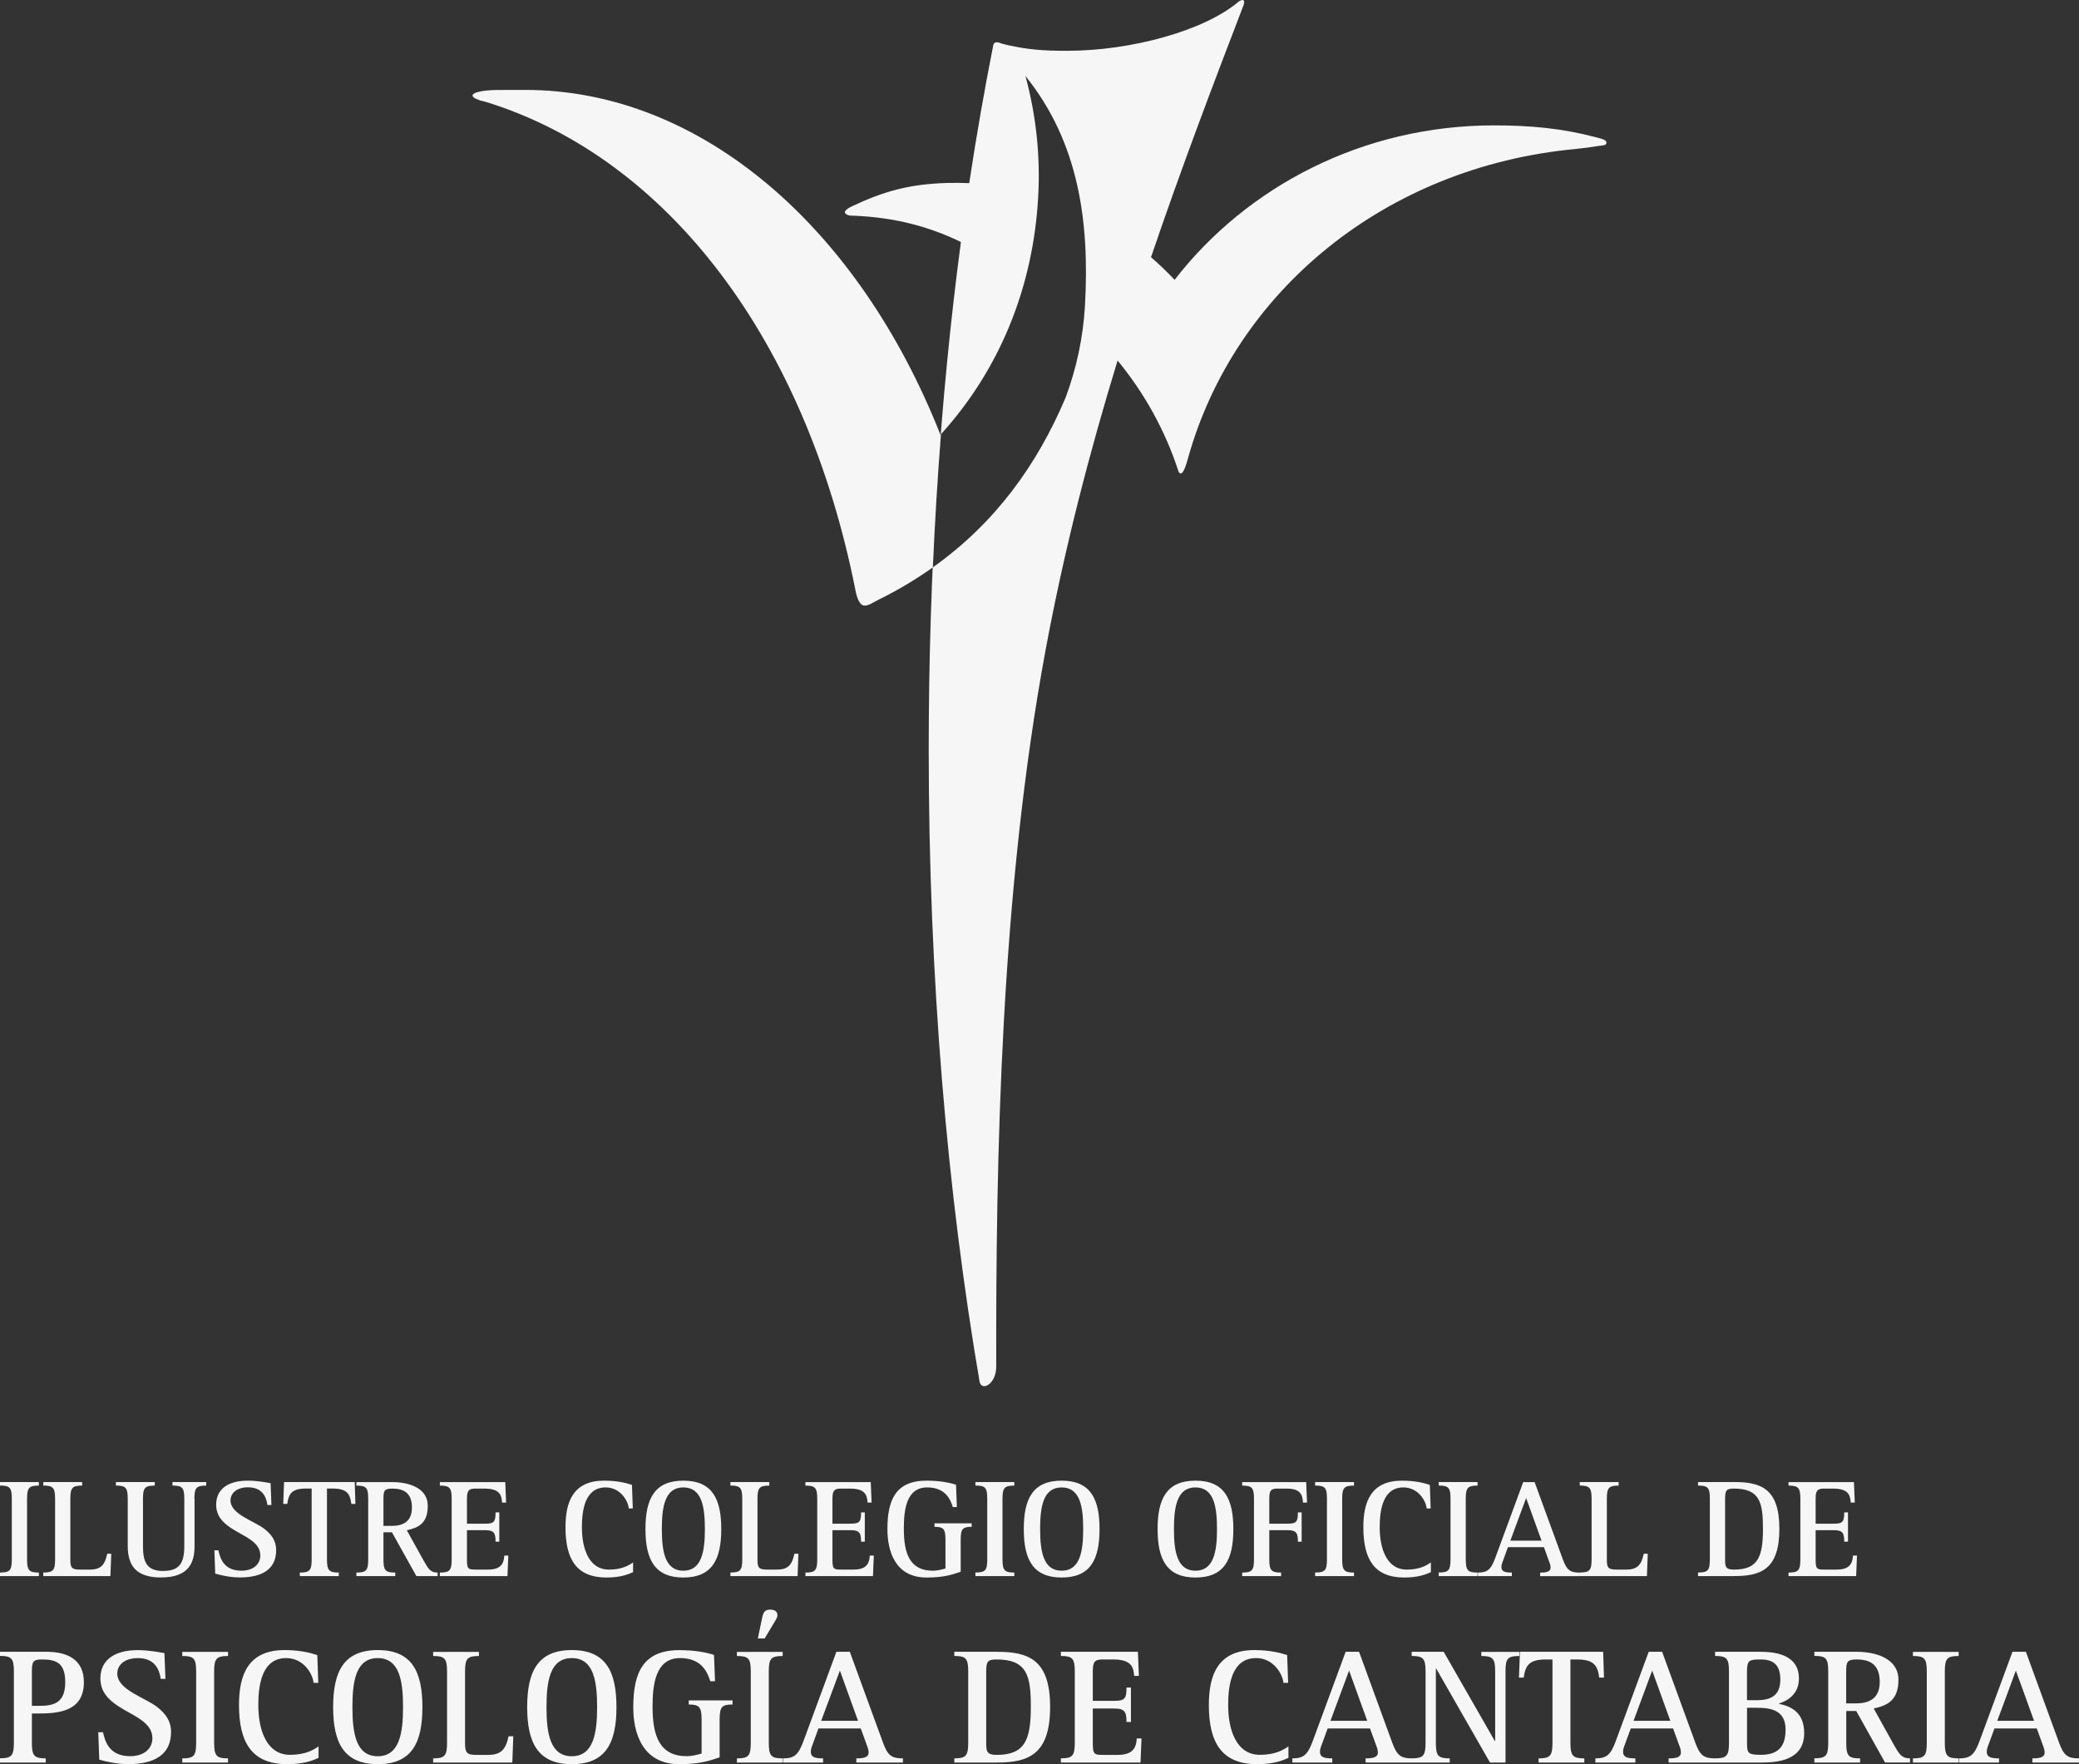 <svg width="66" height="56" viewBox="0 0 66 56" fill="none" xmlns="http://www.w3.org/2000/svg">
<rect x="0" y="0" width="66" height="56" fill="#333333" stroke="none"/>
<g clip-path="url(#clip0_521_174)">
<path d="M29.867 13.787C29.867 13.787 29.858 13.796 29.856 13.803C27.274 7.255 22.28 2.854 16.671 2.854C16.348 2.854 16.115 2.854 15.796 2.856C15.341 2.856 14.808 2.948 15.071 3.118C15.349 3.24 15.216 3.171 15.442 3.24C21.206 5.028 25.597 10.812 27.165 18.775C27.201 18.957 27.287 19.223 27.441 19.223C27.594 19.223 27.695 19.131 27.902 19.03C28.523 18.725 29.09 18.382 29.614 18.01C29.677 16.578 29.763 15.17 29.871 13.787" fill="#F6F6F6"/>
<path fill-rule="evenodd" clip-rule="evenodd" d="M31.534 1.428C31.252 2.846 30.997 4.309 30.769 5.814C30.545 5.804 30.319 5.801 30.091 5.807C28.866 5.84 28.059 6.074 27.059 6.542C26.927 6.604 26.766 6.703 26.843 6.78C26.907 6.843 26.978 6.845 27.079 6.847C27.102 6.847 27.126 6.848 27.152 6.849C28.429 6.909 29.485 7.189 30.505 7.681C29.843 12.669 29.483 18.083 29.483 23.796C29.483 31.025 30.067 37.849 31.102 43.882C31.193 44.166 31.626 43.917 31.626 43.384C31.615 36.845 31.756 28.358 33.198 20.608C33.795 17.404 34.588 14.353 35.479 11.444C36.325 12.473 36.983 13.649 37.406 14.944C37.436 15.037 37.498 15.067 37.559 14.968C37.621 14.869 37.664 14.728 37.712 14.554C39.195 9.234 43.991 5.294 50.01 4.73C50.312 4.7 50.474 4.676 50.713 4.637C50.749 4.631 50.784 4.628 50.817 4.624C50.92 4.613 50.996 4.605 50.998 4.53H51C51.002 4.442 50.842 4.402 50.704 4.367C50.686 4.363 50.669 4.358 50.653 4.354C49.585 4.073 48.589 3.98 47.429 3.98C43.28 3.98 39.597 5.906 37.289 8.882C37.051 8.63 36.801 8.39 36.54 8.165C37.494 5.358 38.507 2.691 39.482 0.153C39.551 -0.071 39.383 0.002 39.312 0.06C38.223 0.977 35.915 1.613 33.858 1.613C33.121 1.613 32.623 1.574 31.976 1.428C31.945 1.421 31.911 1.412 31.878 1.403L31.878 1.403C31.851 1.396 31.823 1.389 31.799 1.383C31.796 1.382 31.791 1.38 31.783 1.377C31.729 1.355 31.564 1.287 31.536 1.428H31.534ZM32.554 2.414C32.554 2.413 32.554 2.412 32.553 2.411V2.413C32.554 2.414 32.554 2.414 32.554 2.414ZM32.554 2.414C32.888 3.644 33.034 4.939 32.957 6.273C32.791 9.169 31.712 11.756 29.866 13.79C29.759 15.172 29.672 16.58 29.61 18.012C31.6 16.602 32.933 14.741 33.83 12.617C34.173 11.696 34.384 10.724 34.443 9.71C34.596 7.034 34.242 4.505 32.554 2.414Z" fill="#F6F6F6"/>
</g>
<g clip-path="url(#clip1_521_174)">
<path d="M63.996 53.029L64.573 54.623H63.406L63.996 53.029ZM62.195 55.948H63.462V55.816C63.187 55.816 63.072 55.769 63.072 55.606C63.072 55.537 63.093 55.468 63.118 55.406L63.316 54.867H64.66L64.867 55.436C64.892 55.499 64.909 55.568 64.909 55.632C64.909 55.795 64.723 55.816 64.52 55.816V55.948H66V55.816C65.637 55.816 65.518 55.722 65.372 55.331L64.314 52.433H63.888L62.844 55.262C62.684 55.7 62.554 55.816 62.195 55.816V55.948ZM60.728 55.948H62.18V55.816C61.817 55.816 61.74 55.737 61.74 55.325V53.056C61.74 52.644 61.817 52.566 62.18 52.566V52.435H60.728V52.566C61.095 52.566 61.168 52.645 61.168 53.056V55.325C61.168 55.737 61.095 55.816 60.728 55.816V55.948ZM57.599 55.948H59.051V55.816C58.682 55.816 58.611 55.737 58.611 55.325V54.311H58.928L59.842 55.946H60.635V55.815C60.366 55.815 60.287 55.678 60.101 55.345L59.483 54.232C59.898 54.142 60.268 53.989 60.268 53.319C60.268 52.648 59.556 52.432 58.938 52.432H57.599V52.563C57.968 52.563 58.039 52.642 58.039 53.053V55.322C58.039 55.734 57.966 55.813 57.599 55.813V55.945V55.948ZM58.609 53.056C58.609 52.755 58.641 52.676 58.937 52.676C59.352 52.676 59.674 52.824 59.674 53.389C59.674 53.87 59.394 54.07 58.926 54.07H58.609V53.056ZM54.447 55.948H55.9C56.393 55.948 57.276 55.9 57.276 55.013C57.276 54.343 56.84 54.158 56.476 54.085V54.075C56.731 53.99 57.109 53.795 57.109 53.278C57.109 52.586 56.476 52.433 55.9 52.433H54.447V52.565C54.815 52.565 54.888 52.644 54.888 53.055V55.323C54.888 55.736 54.815 55.815 54.447 55.815V55.946V55.948ZM55.46 54.21H55.781C56.207 54.21 56.685 54.279 56.685 54.902C56.685 55.441 56.451 55.703 55.902 55.703C55.482 55.703 55.461 55.645 55.461 55.323V54.21H55.46ZM55.46 53.056C55.46 52.697 55.533 52.676 55.9 52.676C56.31 52.676 56.518 52.861 56.518 53.314C56.518 53.768 56.28 53.969 55.781 53.969H55.46V53.056ZM52.45 53.029L53.026 54.623H51.859L52.45 53.029ZM50.649 55.948H51.916V55.816C51.64 55.816 51.526 55.769 51.526 55.606C51.526 55.537 51.546 55.468 51.572 55.406L51.77 54.867H53.114L53.321 55.436C53.346 55.499 53.362 55.568 53.362 55.632C53.362 55.795 53.176 55.816 52.972 55.816V55.948H54.452V55.816C54.089 55.816 53.97 55.722 53.824 55.331L52.766 52.433H52.34L51.296 55.262C51.136 55.7 51.006 55.816 50.647 55.816V55.948H50.649ZM48.843 55.948H50.296V55.816C49.933 55.816 49.855 55.737 49.855 55.325V52.676H50.053C50.598 52.676 50.717 52.861 50.769 53.252H50.92L50.894 52.433H48.252L48.221 53.252H48.371C48.428 52.867 48.538 52.676 49.083 52.676H49.285V55.325C49.285 55.737 49.208 55.816 48.845 55.816V55.948H48.843ZM44.815 55.948H46.024V55.816C45.656 55.816 45.583 55.737 45.583 55.325V52.966H45.594L47.301 55.948H47.794V53.056C47.794 52.644 47.861 52.566 48.234 52.566V52.435H47.026V52.566C47.389 52.566 47.466 52.645 47.466 53.056V55.267H47.456L45.832 52.433H44.815V52.565C45.178 52.565 45.256 52.644 45.256 53.055V55.323C45.256 55.736 45.178 55.815 44.815 55.815V55.946V55.948ZM42.828 53.029L43.404 54.623H42.237L42.828 53.029ZM41.027 55.948H42.294V55.816C42.018 55.816 41.904 55.769 41.904 55.606C41.904 55.537 41.925 55.468 41.95 55.406L42.148 54.867H43.492L43.7 55.436C43.726 55.499 43.742 55.568 43.742 55.632C43.742 55.795 43.554 55.816 43.352 55.816V55.948H44.832V55.816C44.468 55.816 44.349 55.722 44.203 55.331L43.145 52.433H42.719L41.676 55.262C41.515 55.7 41.386 55.816 41.027 55.816V55.948ZM40.903 55.435C40.743 55.546 40.488 55.703 39.995 55.703C39.273 55.703 38.989 54.954 38.989 54.12C38.989 53.461 39.114 52.632 39.876 52.632C40.436 52.632 40.722 53.149 40.743 53.418H40.893L40.862 52.537C40.623 52.458 40.286 52.378 39.824 52.378C38.668 52.378 38.376 53.16 38.376 54.12C38.376 55.308 38.781 56 39.907 56C40.442 56 40.728 55.879 40.903 55.8V55.436V55.435ZM33.679 55.948H36.207L36.238 55.183H36.088C36.072 55.516 35.927 55.705 35.481 55.705H35.003C34.733 55.705 34.692 55.679 34.692 55.325V54.233H35.372C35.71 54.233 35.762 54.343 35.762 54.661H35.902V53.568H35.762C35.762 53.916 35.71 53.99 35.372 53.99H34.692V53.056C34.692 52.76 34.748 52.676 35.003 52.676H35.335C35.915 52.676 35.984 52.913 36.005 53.198H36.155L36.124 52.433H33.679V52.565C34.043 52.565 34.12 52.644 34.12 53.055V55.323C34.12 55.736 34.043 55.815 33.679 55.815V55.946V55.948ZM31.308 53.056C31.308 52.729 31.365 52.676 31.64 52.676C32.615 52.676 32.725 53.209 32.725 54.18C32.725 55.235 32.533 55.705 31.64 55.705C31.323 55.705 31.308 55.589 31.308 55.325V53.056ZM30.296 55.948H31.64C32.642 55.948 33.337 55.705 33.337 54.18C33.337 52.655 32.626 52.433 31.64 52.433H30.296V52.565C30.664 52.565 30.737 52.644 30.737 53.055V55.323C30.737 55.736 30.664 55.815 30.296 55.815V55.946V55.948ZM26.663 53.029L27.239 54.623H26.07L26.663 53.029ZM24.863 55.948H26.13V55.816C25.854 55.816 25.74 55.769 25.74 55.606C25.74 55.537 25.761 55.468 25.786 55.406L25.982 54.867H27.326L27.533 55.436C27.559 55.499 27.575 55.568 27.575 55.632C27.575 55.795 27.389 55.816 27.185 55.816V55.948H28.665V55.816C28.302 55.816 28.182 55.722 28.037 55.331L26.978 52.433H26.552L25.509 55.262C25.348 55.7 25.219 55.816 24.86 55.816V55.948H24.863ZM23.394 55.948H24.847V55.816C24.483 55.816 24.406 55.737 24.406 55.325V53.056C24.406 52.644 24.483 52.566 24.847 52.566V52.435H23.394V52.566C23.763 52.566 23.834 52.645 23.834 53.056V55.325C23.834 55.737 23.761 55.816 23.394 55.816V55.948ZM24.058 52.01H24.275L24.602 51.462C24.649 51.389 24.68 51.331 24.68 51.267C24.68 51.14 24.571 51.093 24.446 51.093C24.244 51.093 24.218 51.23 24.177 51.441L24.058 52.01ZM22.845 54.597C22.845 54.184 22.912 54.106 23.254 54.106V53.975H21.864V54.106C22.206 54.106 22.273 54.186 22.273 54.597V55.662C22.123 55.705 21.962 55.746 21.801 55.746C20.939 55.746 20.716 55.102 20.716 54.178C20.716 53.482 20.804 52.632 21.588 52.632C22.289 52.632 22.465 53.102 22.548 53.366H22.699L22.667 52.532C22.429 52.453 22.056 52.38 21.567 52.38C20.405 52.38 20.104 53.108 20.104 54.195C20.104 55.007 20.39 56 21.567 56C22.231 56 22.548 55.884 22.845 55.783V54.595V54.597ZM17.349 54.191C17.349 53.368 17.457 52.633 18.153 52.633C18.848 52.633 18.956 53.368 18.956 54.191C18.956 55.013 18.842 55.748 18.153 55.748C17.463 55.748 17.349 55.02 17.349 54.191ZM18.153 56C19.238 56 19.57 55.314 19.57 54.189C19.57 53.064 19.238 52.378 18.153 52.378C17.067 52.378 16.736 53.064 16.736 54.189C16.736 55.314 17.073 56 18.153 56ZM13.752 55.948H16.264L16.295 55.114H16.145C16.057 55.526 15.911 55.705 15.496 55.705H15.112C14.811 55.705 14.763 55.626 14.763 55.325V53.056C14.763 52.644 14.841 52.566 15.204 52.566V52.435H13.751V52.566C14.114 52.566 14.192 52.645 14.192 53.056V55.325C14.192 55.737 14.114 55.816 13.751 55.816V55.948H13.752ZM11.188 54.191C11.188 53.368 11.296 52.633 11.992 52.633C12.687 52.633 12.795 53.368 12.795 54.191C12.795 55.013 12.681 55.748 11.992 55.748C11.302 55.748 11.188 55.02 11.188 54.191ZM11.993 56C13.078 56 13.41 55.314 13.41 54.189C13.41 53.064 13.078 52.378 11.993 52.378C10.908 52.378 10.576 53.064 10.576 54.189C10.576 55.314 10.914 56 11.993 56ZM10.115 55.435C9.954 55.546 9.699 55.703 9.207 55.703C8.485 55.703 8.2 54.954 8.2 54.12C8.2 53.461 8.325 52.632 9.087 52.632C9.647 52.632 9.933 53.149 9.954 53.418H10.104L10.073 52.537C9.835 52.458 9.497 52.378 9.035 52.378C7.879 52.378 7.587 53.16 7.587 54.12C7.587 55.308 7.992 56 9.117 56C9.652 56 9.937 55.879 10.113 55.8V55.436L10.115 55.435ZM5.786 55.948H7.239V55.816C6.876 55.816 6.798 55.737 6.798 55.325V53.056C6.798 52.644 6.876 52.566 7.239 52.566V52.435H5.786V52.566C6.155 52.566 6.227 52.645 6.227 53.056V55.325C6.227 55.737 6.154 55.816 5.786 55.816V55.948ZM5.252 53.293L5.22 52.474C5.065 52.449 4.722 52.38 4.375 52.38C3.617 52.38 3.187 52.706 3.187 53.278C3.187 53.699 3.441 53.952 3.753 54.158C4.23 54.47 4.838 54.659 4.838 55.177C4.838 55.499 4.583 55.746 4.132 55.746C3.452 55.746 3.333 55.256 3.27 54.986H3.12L3.151 55.856C3.328 55.904 3.665 55.998 4.076 55.998C4.865 55.998 5.43 55.723 5.43 54.98C5.43 54.621 5.249 54.389 4.994 54.189C4.606 53.884 3.723 53.641 3.723 53.123C3.723 52.849 3.957 52.633 4.376 52.633C4.927 52.633 5.061 53.009 5.103 53.293H5.253H5.252ZM1.012 53.056C1.012 52.74 1.054 52.676 1.329 52.676C1.776 52.676 2.071 52.777 2.071 53.4C2.071 54.117 1.634 54.149 1.194 54.149H1.012V53.058V53.056ZM0 55.948H1.453V55.816C1.09 55.816 1.012 55.737 1.012 55.325V54.391H1.204C1.843 54.391 2.663 54.337 2.663 53.398C2.663 52.67 2.129 52.432 1.469 52.432H0V52.563C0.363 52.563 0.441 52.642 0.441 53.053V55.322C0.441 55.734 0.363 55.813 0 55.813V55.945V55.948Z" fill="#F6F6F6"/>
<path d="M56.779 50.029H58.925L58.952 49.379H58.824C58.81 49.661 58.687 49.823 58.309 49.823H57.904C57.675 49.823 57.639 49.8 57.639 49.501V48.572H58.217C58.502 48.572 58.547 48.667 58.547 48.936H58.666V48.008H58.547C58.547 48.304 58.502 48.366 58.217 48.366H57.639V47.574C57.639 47.324 57.688 47.252 57.904 47.252H58.185C58.679 47.252 58.736 47.453 58.754 47.696H58.882L58.855 47.046H56.779V47.157C57.087 47.157 57.154 47.224 57.154 47.574V49.501C57.154 49.85 57.088 49.918 56.779 49.918V50.029ZM54.765 47.574C54.765 47.296 54.814 47.252 55.046 47.252C55.875 47.252 55.967 47.704 55.967 48.53C55.967 49.426 55.804 49.824 55.046 49.824C54.776 49.824 54.765 49.725 54.765 49.502V47.574ZM53.906 50.029H55.047C55.897 50.029 56.488 49.823 56.488 48.528C56.488 47.234 55.884 47.044 55.047 47.044H53.906V47.156C54.218 47.156 54.281 47.223 54.281 47.572V49.499C54.281 49.849 54.22 49.916 53.906 49.916V50.028V50.029ZM50.15 50.029H52.283L52.31 49.321H52.182C52.108 49.67 51.984 49.823 51.631 49.823H51.305C51.049 49.823 51.011 49.756 51.011 49.501V47.574C51.011 47.224 51.076 47.157 51.386 47.157V47.044H50.152V47.156C50.46 47.156 50.527 47.223 50.527 47.572V49.499C50.527 49.849 50.461 49.916 50.152 49.916V50.028L50.15 50.029ZM48.449 47.551L48.938 48.905H47.947L48.449 47.551ZM46.92 50.029H47.995V49.918C47.761 49.918 47.664 49.878 47.664 49.739C47.664 49.681 47.682 49.623 47.705 49.568L47.871 49.111H49.013L49.188 49.595C49.211 49.649 49.224 49.707 49.224 49.762C49.224 49.901 49.065 49.919 48.894 49.919V50.031H50.15V49.919C49.842 49.919 49.741 49.838 49.617 49.507L48.718 47.046H48.356L47.471 49.447C47.334 49.82 47.224 49.918 46.92 49.918V50.029ZM45.673 50.029H46.907V49.918C46.599 49.918 46.532 49.85 46.532 49.501V47.574C46.532 47.224 46.597 47.157 46.907 47.157V47.044H45.673V47.156C45.985 47.156 46.048 47.223 46.048 47.572V49.499C46.048 49.849 45.987 49.916 45.673 49.916V50.028V50.029ZM45.425 49.595C45.289 49.69 45.073 49.824 44.654 49.824C44.043 49.824 43.8 49.188 43.8 48.479C43.8 47.919 43.906 47.215 44.553 47.215C45.03 47.215 45.272 47.655 45.29 47.882H45.418L45.391 47.134C45.189 47.067 44.902 47 44.51 47C43.528 47 43.281 47.663 43.281 48.479C43.281 49.489 43.624 50.075 44.58 50.075C45.034 50.075 45.277 49.971 45.425 49.904V49.595ZM41.75 50.029H42.984V49.918C42.676 49.918 42.609 49.85 42.609 49.501V47.574C42.609 47.224 42.675 47.157 42.984 47.157V47.044H41.75V47.156C42.063 47.156 42.125 47.223 42.125 47.572V49.499C42.125 49.849 42.064 49.916 41.75 49.916V50.028V50.029ZM39.436 50.029H40.67V49.918C40.361 49.918 40.295 49.85 40.295 49.501V48.572H40.872C41.158 48.572 41.203 48.667 41.203 48.936H41.322V48.008H41.203C41.203 48.304 41.158 48.366 40.872 48.366H40.295V47.574C40.295 47.324 40.339 47.252 40.555 47.252H40.841C41.295 47.252 41.347 47.453 41.365 47.696H41.493L41.466 47.046H39.434V47.157C39.742 47.157 39.809 47.224 39.809 47.574V49.501C39.809 49.85 39.744 49.918 39.434 49.918V50.029H39.436ZM37.268 48.537C37.268 47.838 37.361 47.215 37.952 47.215C38.542 47.215 38.635 47.838 38.635 48.537C38.635 49.237 38.538 49.859 37.952 49.859C37.365 49.859 37.268 49.241 37.268 48.537ZM37.952 50.075C38.873 50.075 39.154 49.492 39.154 48.537C39.154 47.583 38.871 47 37.952 47C37.032 47 36.749 47.583 36.749 48.537C36.749 49.492 37.035 50.075 37.952 50.075ZM33.02 48.537C33.02 47.838 33.112 47.215 33.703 47.215C34.294 47.215 34.387 47.838 34.387 48.537C34.387 49.237 34.29 49.859 33.703 49.859C33.117 49.859 33.02 49.241 33.02 48.537ZM33.703 50.075C34.625 50.075 34.906 49.492 34.906 48.537C34.906 47.583 34.623 47 33.703 47C32.783 47 32.501 47.583 32.501 48.537C32.501 49.492 32.786 50.075 33.703 50.075ZM30.966 50.029H32.2V49.918C31.892 49.918 31.825 49.85 31.825 49.501V47.574C31.825 47.224 31.892 47.157 32.2 47.157V47.044H30.966V47.156C31.279 47.156 31.341 47.223 31.341 47.572V49.499C31.341 49.849 31.279 49.916 30.966 49.916V50.028V50.029ZM30.498 48.882C30.498 48.533 30.557 48.466 30.847 48.466V48.354H29.666V48.466C29.957 48.466 30.015 48.533 30.015 48.882V49.788C29.887 49.824 29.75 49.859 29.614 49.859C28.882 49.859 28.693 49.313 28.693 48.528C28.693 47.937 28.767 47.215 29.433 47.215C30.028 47.215 30.177 47.614 30.248 47.838H30.377L30.35 47.13C30.147 47.063 29.83 47 29.415 47C28.428 47 28.172 47.618 28.172 48.542C28.172 49.232 28.415 50.075 29.415 50.075C29.979 50.075 30.248 49.976 30.498 49.892V48.884V48.882ZM25.567 50.029H27.713L27.74 49.379H27.612C27.599 49.661 27.475 49.823 27.097 49.823H26.692C26.463 49.823 26.427 49.8 26.427 49.501V48.572H27.005C27.291 48.572 27.335 48.667 27.335 48.936H27.454V48.008H27.335C27.335 48.304 27.291 48.366 27.005 48.366H26.427V47.574C26.427 47.324 26.477 47.252 26.692 47.252H26.974C27.468 47.252 27.524 47.453 27.542 47.696H27.67L27.643 47.046H25.569V47.157C25.877 47.157 25.944 47.224 25.944 47.574V49.501C25.944 49.85 25.878 49.918 25.569 49.918V50.029H25.567ZM23.187 50.029H25.32L25.347 49.321H25.219C25.144 49.67 25.021 49.823 24.668 49.823H24.342C24.086 49.823 24.047 49.756 24.047 49.501V47.574C24.047 47.224 24.113 47.157 24.422 47.157V47.044H23.188V47.156C23.497 47.156 23.564 47.223 23.564 47.572V49.499C23.564 49.849 23.498 49.916 23.188 49.916V50.028L23.187 50.029ZM21.011 48.537C21.011 47.838 21.103 47.215 21.694 47.215C22.285 47.215 22.377 47.838 22.377 48.537C22.377 49.237 22.28 49.859 21.694 49.859C21.107 49.859 21.011 49.241 21.011 48.537ZM21.694 50.075C22.615 50.075 22.897 49.492 22.897 48.537C22.897 47.583 22.614 47 21.694 47C20.774 47 20.491 47.583 20.491 48.537C20.491 49.492 20.777 50.075 21.694 50.075ZM20.098 49.595C19.961 49.69 19.745 49.824 19.327 49.824C18.714 49.824 18.473 49.188 18.473 48.479C18.473 47.919 18.578 47.215 19.226 47.215C19.702 47.215 19.945 47.655 19.961 47.882H20.089L20.062 47.134C19.86 47.067 19.573 47 19.181 47C18.199 47 17.952 47.663 17.952 48.479C17.952 49.489 18.296 50.075 19.253 50.075C19.707 50.075 19.949 49.971 20.098 49.904V49.595ZM13.964 50.029H16.11L16.137 49.379H16.009C15.996 49.661 15.872 49.823 15.494 49.823H15.089C14.86 49.823 14.824 49.8 14.824 49.501V48.572H15.402C15.688 48.572 15.732 48.667 15.732 48.936H15.851V48.008H15.732C15.732 48.304 15.688 48.366 15.402 48.366H14.824V47.574C14.824 47.324 14.873 47.252 15.089 47.252H15.371C15.865 47.252 15.921 47.453 15.939 47.696H16.067L16.04 47.046H13.964V47.157C14.272 47.157 14.339 47.224 14.339 47.574V49.501C14.339 49.85 14.274 49.918 13.964 49.918V50.029ZM11.314 50.029H12.548V49.918C12.236 49.918 12.173 49.85 12.173 49.501V48.64H12.443L13.218 50.029H13.893V49.918C13.663 49.918 13.598 49.801 13.438 49.519L12.915 48.574C13.267 48.498 13.58 48.368 13.58 47.798C13.58 47.229 12.976 47.046 12.452 47.046H11.314V47.157C11.627 47.157 11.689 47.224 11.689 47.574V49.501C11.689 49.85 11.628 49.918 11.314 49.918V50.029ZM12.173 47.574C12.173 47.319 12.2 47.252 12.452 47.252C12.804 47.252 13.077 47.377 13.077 47.856C13.077 48.264 12.839 48.435 12.443 48.435H12.173V47.574ZM9.521 50.029H10.755V49.918C10.447 49.918 10.38 49.85 10.38 49.501V47.25H10.546C11.009 47.25 11.11 47.408 11.155 47.739H11.283L11.261 47.044H9.018L8.991 47.739H9.119C9.168 47.412 9.26 47.25 9.723 47.25H9.894V49.501C9.894 49.85 9.829 49.918 9.519 49.918V50.029H9.521ZM8.617 47.776L8.59 47.081C8.458 47.058 8.168 47 7.871 47C7.228 47 6.862 47.278 6.862 47.762C6.862 48.121 7.078 48.336 7.343 48.51C7.748 48.774 8.264 48.936 8.264 49.374C8.264 49.647 8.048 49.858 7.664 49.858C7.087 49.858 6.986 49.441 6.934 49.212H6.806L6.832 49.951C6.983 49.991 7.269 50.072 7.617 50.072C8.287 50.072 8.767 49.838 8.767 49.206C8.767 48.901 8.613 48.704 8.397 48.534C8.066 48.275 7.318 48.069 7.318 47.629C7.318 47.395 7.516 47.212 7.873 47.212C8.34 47.212 8.455 47.53 8.489 47.773H8.617V47.776ZM6.171 47.574C6.171 47.224 6.237 47.157 6.547 47.157V47.044H5.476V47.156C5.784 47.156 5.851 47.223 5.851 47.572V49.069C5.851 49.629 5.692 49.867 5.168 49.867C4.617 49.867 4.539 49.518 4.539 49.069V47.574C4.539 47.224 4.604 47.157 4.914 47.157V47.044H3.68V47.156C3.988 47.156 4.055 47.223 4.055 47.572V49.069C4.055 49.724 4.345 50.073 5.113 50.073C6.021 50.073 6.176 49.576 6.176 49.069V47.574H6.171ZM1.372 50.029H3.505L3.532 49.321H3.404C3.33 49.67 3.206 49.823 2.854 49.823H2.528C2.272 49.823 2.233 49.756 2.233 49.501V47.574C2.233 47.224 2.298 47.157 2.608 47.157V47.044H1.374V47.156C1.682 47.156 1.749 47.223 1.749 47.572V49.499C1.749 49.849 1.684 49.916 1.374 49.916V50.028L1.372 50.029ZM0 50.029H1.234V49.918C0.926 49.918 0.859 49.85 0.859 49.501V47.574C0.859 47.224 0.924 47.157 1.234 47.157V47.044H0V47.156C0.313 47.156 0.375 47.223 0.375 47.572V49.499C0.375 49.849 0.313 49.916 0 49.916V50.028V50.029Z" fill="#F6F6F6"/>
</g>
<defs>
<clipPath id="clip0_521_174">
<rect width="36" height="44" fill="white" transform="translate(15)"/>
</clipPath>
<clipPath id="clip1_521_174">
<rect width="66" height="9" fill="white" transform="translate(0 47)"/>
</clipPath>
</defs>
</svg>
